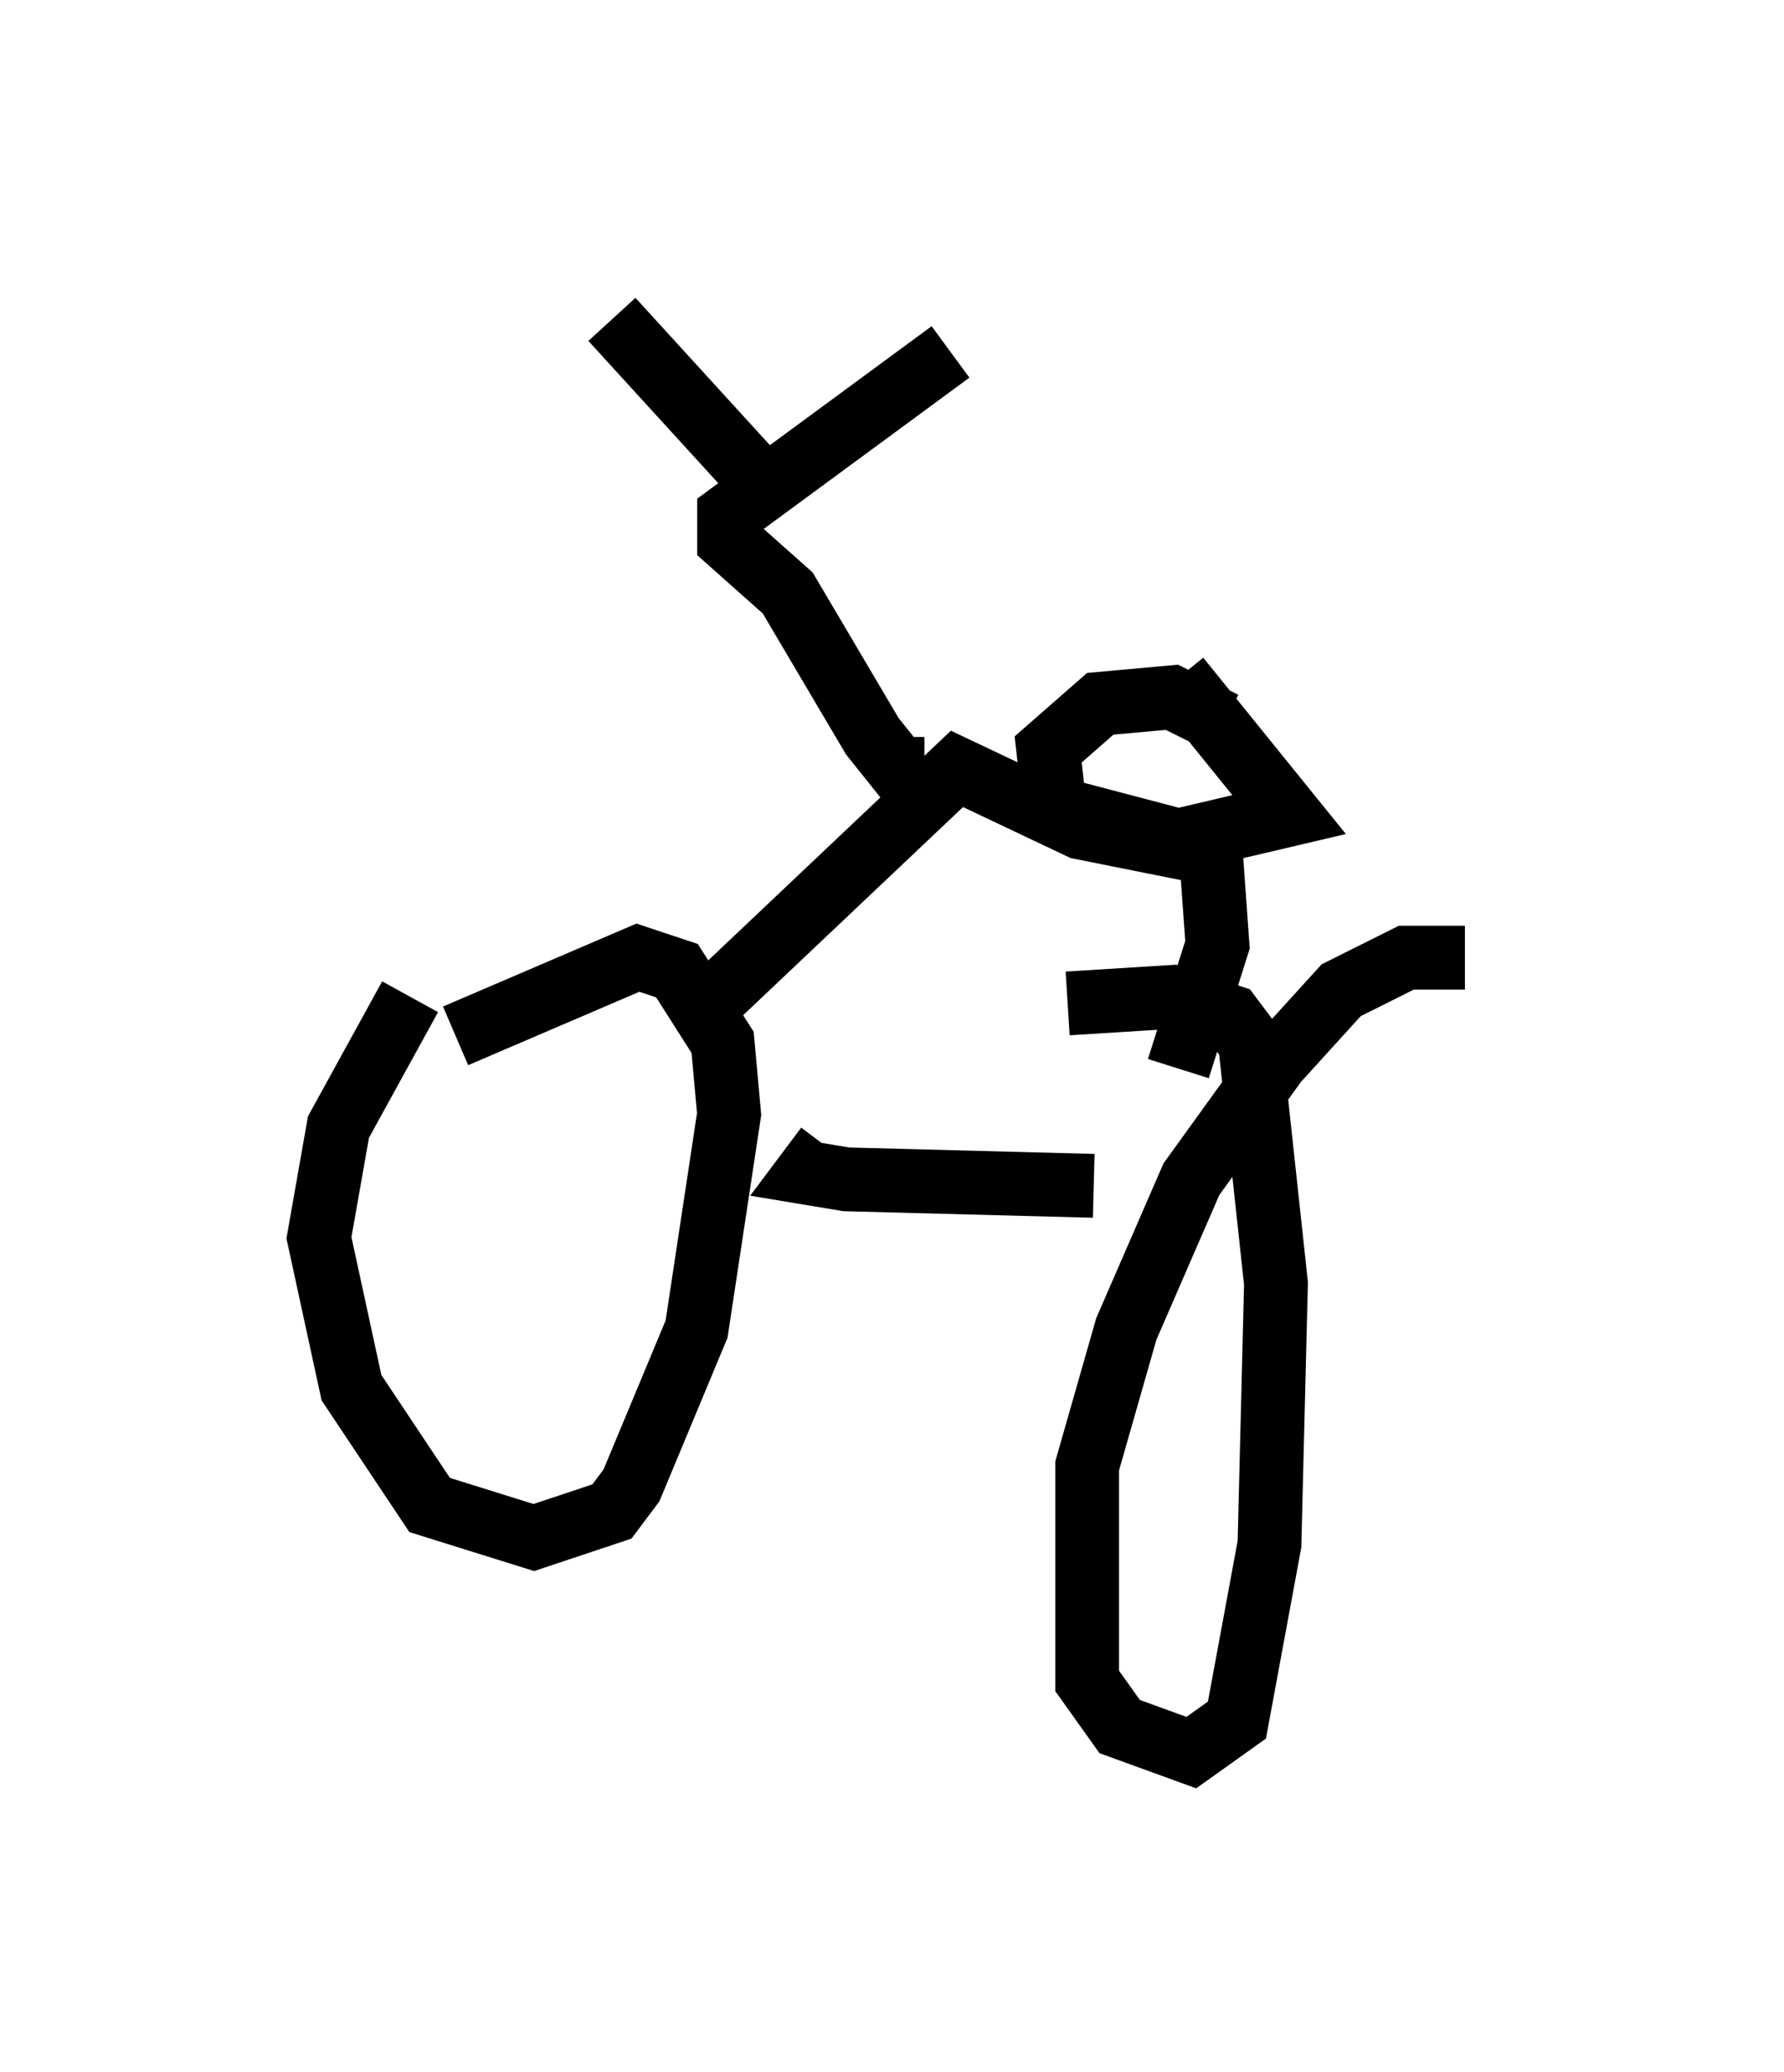 <?xml version="1.0" encoding="utf-8" ?>
<svg baseProfile="full" height="32.459" version="1.1" width="27.967" xmlns="http://www.w3.org/2000/svg" xmlns:ev="http://www.w3.org/2001/xml-events" xmlns:xlink="http://www.w3.org/1999/xlink"><defs /><rect fill="white" height="32.459" width="27.967" x="0" y="0" /><path d="M7.756, 14.8 m-1.327, 0.817 l-1.123, 2.042 -0.306, 1.735 l0.51, 2.348 1.225, 1.838 l1.633, 0.51 1.225, -0.408 l0.306, -0.408 1.021, -2.45 l0.51, -3.369 -0.102, -1.123 l-0.715, -1.123 -0.613, -0.204 l-2.858, 1.225 m15.823, -1.225 l-0.919, 0.0 -1.021, 0.51 l-1.021, 1.123 -1.327, 1.838 l-1.021, 2.348 -0.613, 2.144 l0.0, 3.369 0.51, 0.715 l1.123, 0.408 0.715, -0.51 l0.51, -2.756 0.102, -4.083 l-0.408, -3.777 -0.306, -0.408 l-0.919, -0.306 -1.633, 0.102 m-3.777, 2.246 l-0.306, 0.408 0.613, 0.102 l3.879, 0.102 m-5.921, -2.96 l3.777, -3.573 1.94, 0.919 l2.042, 0.408 0.102, 1.429 l-0.613, 1.94 m-3.981, -4.696 l-0.408, 0.0 -0.408, -0.51 l-1.327, -2.246 -0.919, -0.817 l0.0, -0.408 3.471, -2.552 m-5.308, -0.51 l2.144, 2.348 m7.452, 3.981 l-0.817, -0.408 -1.123, 0.102 l-0.817, 0.715 0.102, 0.919 l1.94, 0.51 1.735, -0.408 l-1.735, -2.144 " fill="none" stroke="black" stroke-width="1" /></svg>